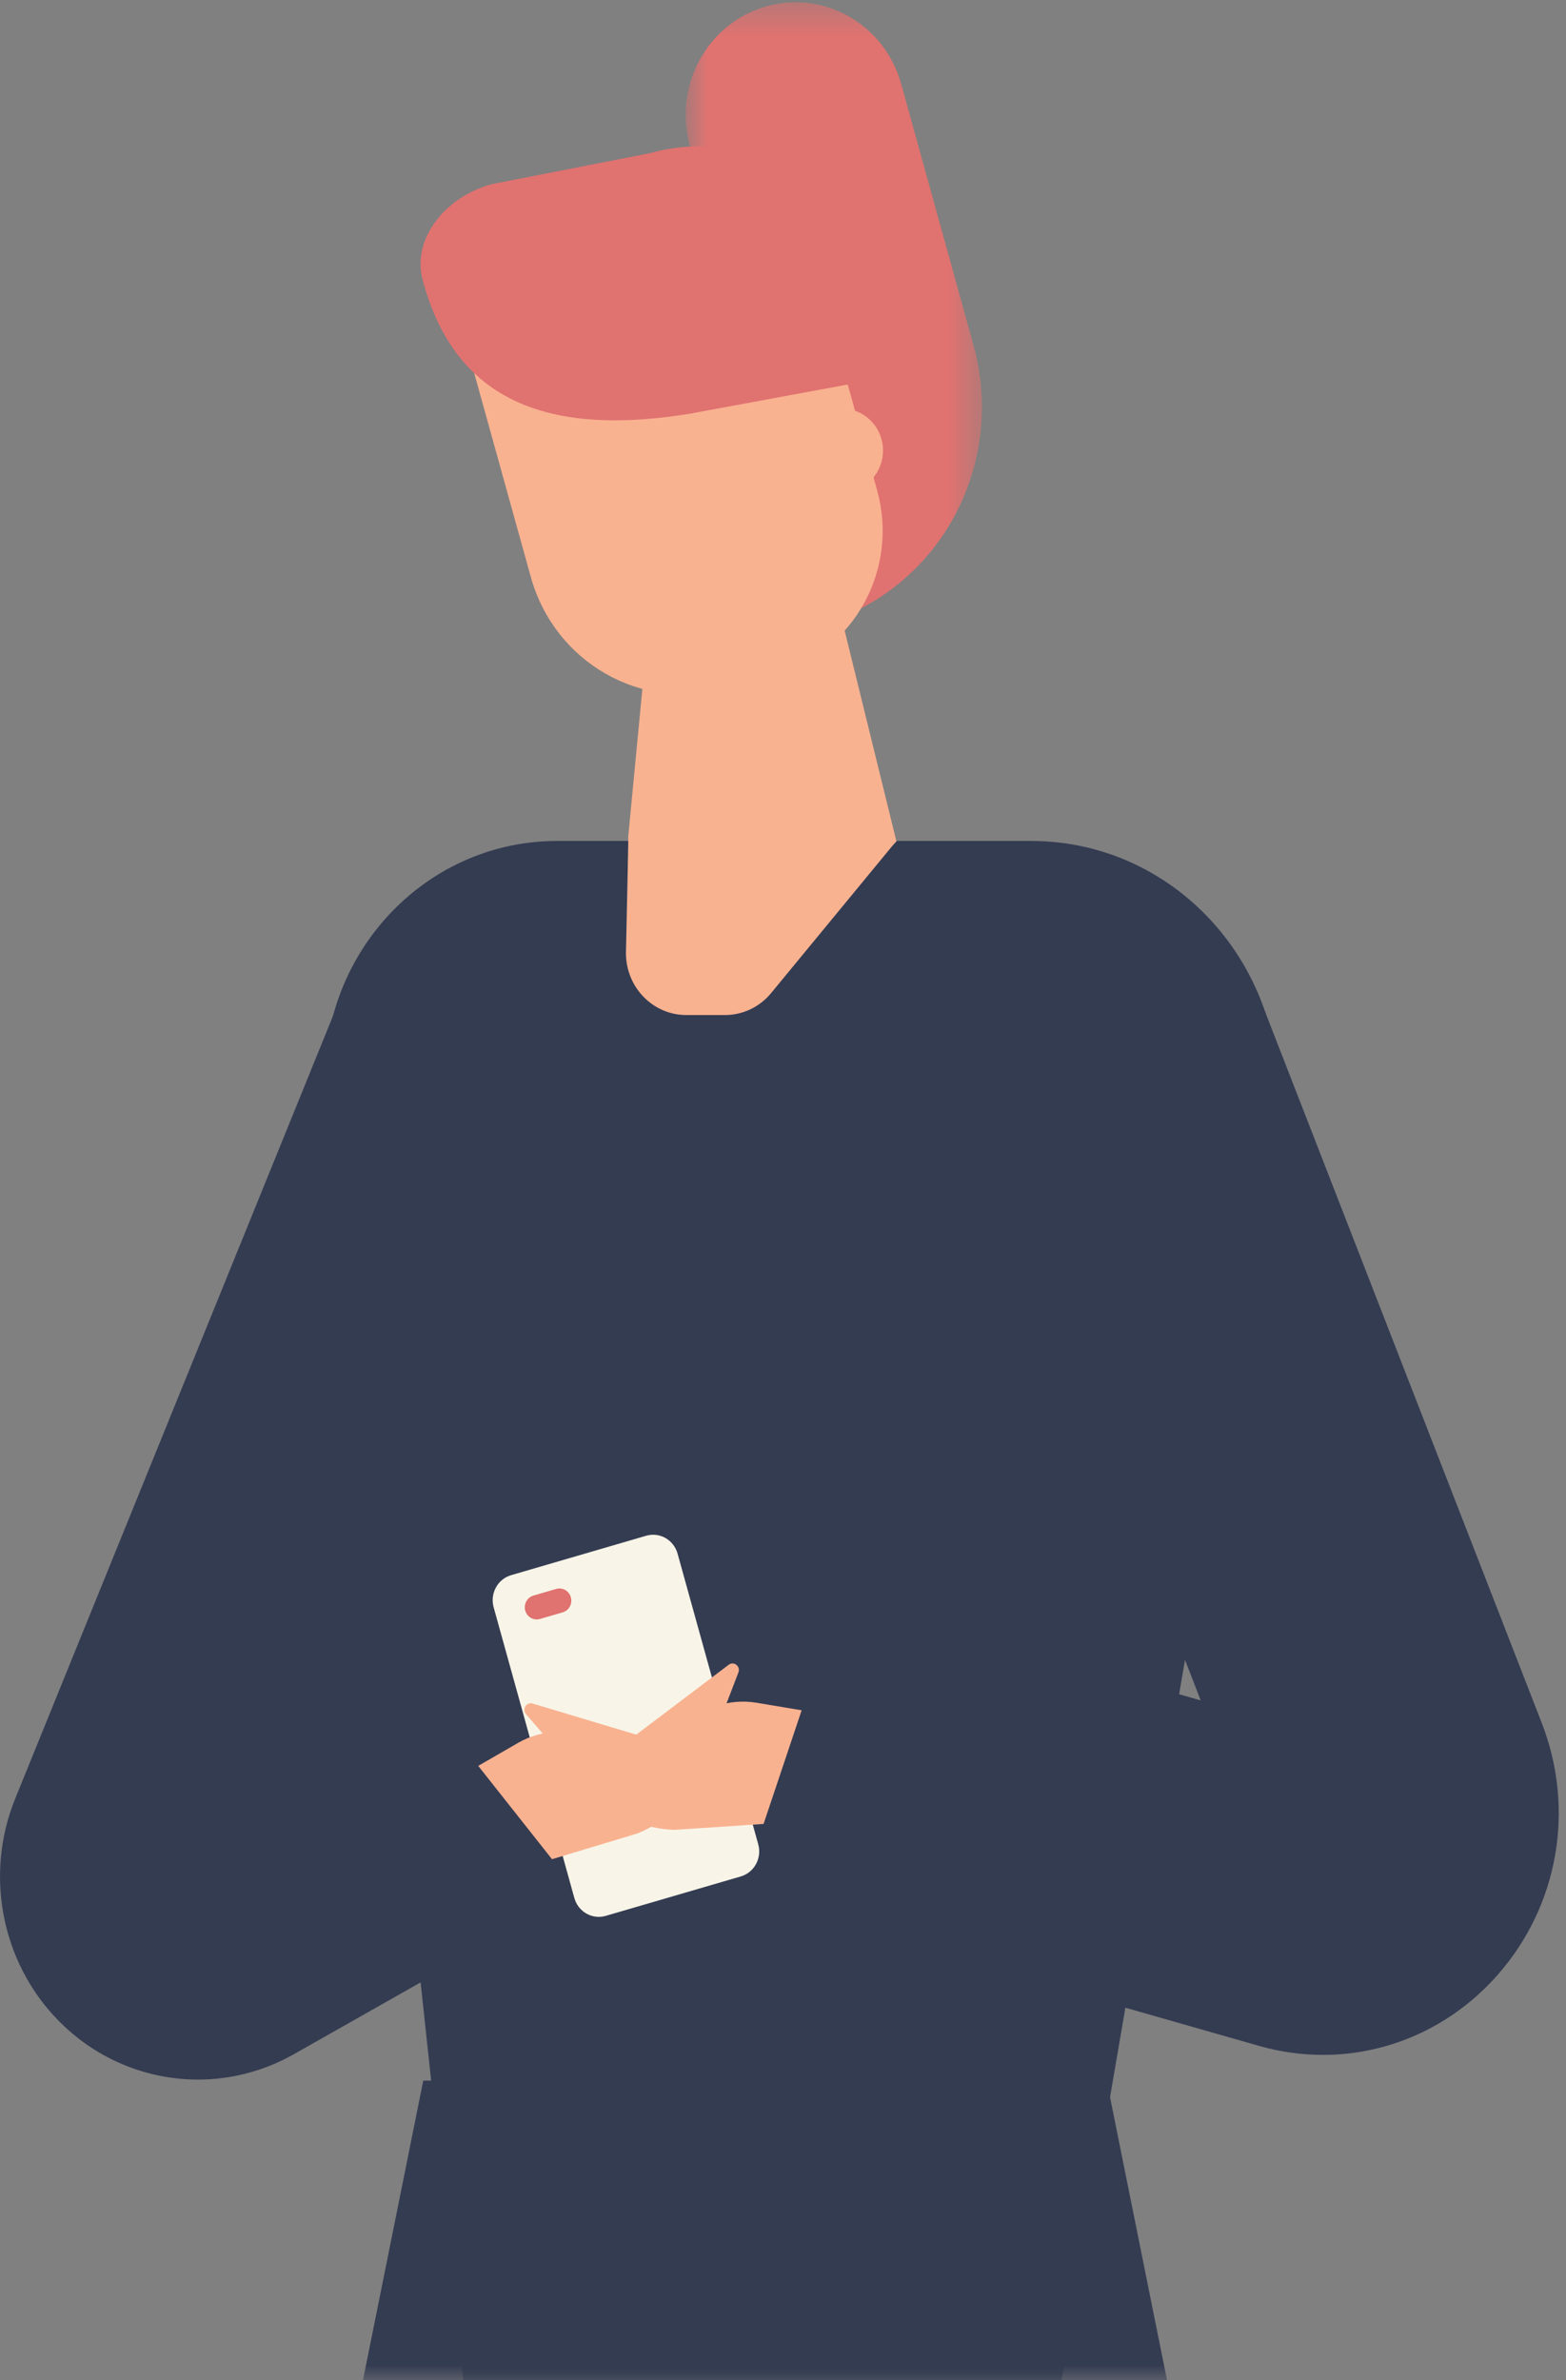 <?xml version="1.0" encoding="UTF-8"?>
<svg width="52px" height="79px" viewBox="0 0 52 79" version="1.1" xmlns="http://www.w3.org/2000/svg" xmlns:xlink="http://www.w3.org/1999/xlink">
    <rect x="0" y="0" width="52" height="79" fill="#808080" stroke="none"/>
    <!-- Generator: Sketch 51.3 (57544) - http://www.bohemiancoding.com/sketch -->
    <title>Group 46</title>
    <desc>Created with Sketch.</desc>
    <defs>
        <rect id="path-1" x="0" y="0" width="63" height="82"></rect>
        <polygon id="path-3" points="0.767 0.358 10.607 0.358 10.607 20.989 0.767 20.989"></polygon>
    </defs>
    <g id="Page-1" stroke="none" stroke-width="1" fill="none" fill-rule="evenodd">
        <g id="Account-/-02-Copy-3" transform="translate(-371, -177)">
            <g id="Group-46" transform="translate(365, 174)">
                <mask id="mask-2" fill="white">
                    <use xlink:href="#path-1"></use>
                </mask>
                <g id="clip" fill-rule="nonzero"></g>
                <g id="Group-3" mask="url(#mask-2)">
                    <g transform="translate(28, 2.717)">
                        <mask id="mask-4" fill="white">
                            <use xlink:href="#path-3"></use>
                        </mask>
                        <g id="Clip-2" stroke="none" fill="none"></g>
                        <path d="M3.42,0.501 C5.359,-0.064 7.377,1.09 7.927,3.078 L10.328,11.75 C11.428,15.725 9.176,19.861 5.299,20.989 L0.906,5.12 C0.356,3.132 1.482,1.065 3.42,0.501" id="Fill-1" stroke="none" fill="#E07270" fill-rule="evenodd" mask="url(#mask-4)"></path>
                    </g>
                </g>
                <path d="M21.677,84.717 L40.816,84.529 L48.396,40.324 C48.977,35.318 45.161,30.914 40.242,30.914 L24.497,30.914 C20.033,30.914 16.502,34.786 16.801,39.35 L21.677,84.717 Z" id="Fill-20" fill="#343C52" mask="url(#mask-2)"></path>
                <polygon id="Fill-22" fill="#343C52" mask="url(#mask-2)" points="42.749 72.061 20.055 72.061 8.354 130.17 54.452 130.17"></polygon>
                <path d="M30.088,25.835 L31.84,25.325 C34.377,24.584 35.848,21.878 35.126,19.277 L32.697,10.529 L21.32,13.849 L23.624,22.145 C24.415,24.995 27.309,26.646 30.088,25.835" id="Fill-24" fill="#F9B290" mask="url(#mask-2)"></path>
                <path d="M32.619,17.84 C32.558,18.603 33.112,19.272 33.857,19.336 C34.601,19.399 35.255,18.83 35.316,18.068 C35.377,17.304 34.823,16.634 34.078,16.571 C33.333,16.509 32.68,17.077 32.619,17.84" id="Fill-26" fill="#F9B290" mask="url(#mask-2)"></path>
                <polygon id="Fill-28" fill="#F9B290" mask="url(#mask-2)" points="27.958 19.311 33.238 20.639 35.767 30.931 34.979 31.701 26.861 31.701 26.861 30.766"></polygon>
                <path d="M34.95,15.615 L28.929,16.728 C23.669,17.595 20.994,15.909 20.031,12.278 C19.686,10.98 20.712,9.563 22.322,9.114 L27.554,8.09 C30.331,7.315 33.064,8.505 33.658,10.744 L34.95,15.615 Z" id="Fill-30" fill="#E07270" mask="url(#mask-2)"></path>
                <path d="M28.79,36.692 C27.682,36.692 26.785,35.772 26.785,34.636 L26.868,30.75 L35.762,30.917 L31.592,35.979 C31.211,36.432 30.657,36.692 30.074,36.692 L28.79,36.692 Z" id="Fill-32" fill="#F9B290" mask="url(#mask-2)"></path>
                <path d="M12.576,72.027 C10.986,72.027 9.409,71.438 8.173,70.295 C6.091,68.372 5.428,65.302 6.523,62.657 L17.064,36.704 L27.614,38.638 L19.82,57.454 L24.54,66.21 L15.752,71.188 C14.757,71.75 13.662,72.027 12.576,72.027" id="Fill-34" fill="#343C52" mask="url(#mask-2)"></path>
                <path d="M49.932,71.207 C49.225,71.207 48.511,71.109 47.805,70.908 L32.32,66.486 L35.073,56.359 L45.87,59.441 L38.203,39.658 L47.748,35.915 L57.198,60.198 C58.306,63.055 57.748,66.25 55.742,68.538 C54.225,70.267 52.118,71.207 49.932,71.207" id="Fill-36" fill="#343C52" mask="url(#mask-2)"></path>
                <path d="M30.598,65.284 L26.112,66.593 C25.664,66.723 25.198,66.457 25.071,65.998 L22.392,56.351 C22.265,55.892 22.524,55.414 22.972,55.284 L27.458,53.975 C27.906,53.845 28.371,54.111 28.499,54.569 L31.178,64.218 C31.305,64.676 31.046,65.153 30.598,65.284" id="Fill-38" fill="#F8F5E8" mask="url(#mask-2)"></path>
                <path d="M31.355,63.541 L28.411,63.737 C27.356,63.714 26.358,63.242 25.658,62.433 L23.466,59.898 C23.324,59.734 23.48,59.482 23.685,59.544 L27.517,60.694 C27.916,60.814 28.346,60.694 28.631,60.384 C29.271,59.69 30.204,59.366 31.124,59.519 L32.619,59.769 L31.355,63.541 Z" id="Fill-40" fill="#F9B290" mask="url(#mask-2)"></path>
                <path d="M24.33,64.712 L27.161,63.859 C28.144,63.467 28.923,62.672 29.309,61.666 L30.519,58.514 C30.598,58.31 30.367,58.128 30.195,58.259 L26.981,60.687 C26.647,60.939 26.203,60.978 25.831,60.788 C24.998,60.361 24.012,60.384 23.2,60.853 L21.88,61.614 L24.33,64.712 Z" id="Fill-42" fill="#F9B290" mask="url(#mask-2)"></path>
                <path d="M24.685,56.518 L23.928,56.738 C23.719,56.799 23.501,56.675 23.441,56.46 C23.382,56.245 23.503,56.023 23.712,55.962 L24.469,55.74 C24.679,55.68 24.897,55.804 24.956,56.019 C25.016,56.233 24.894,56.457 24.685,56.518" id="Fill-44" fill="#E07270" mask="url(#mask-2)"></path>
            </g>
        </g>
    </g>
</svg>